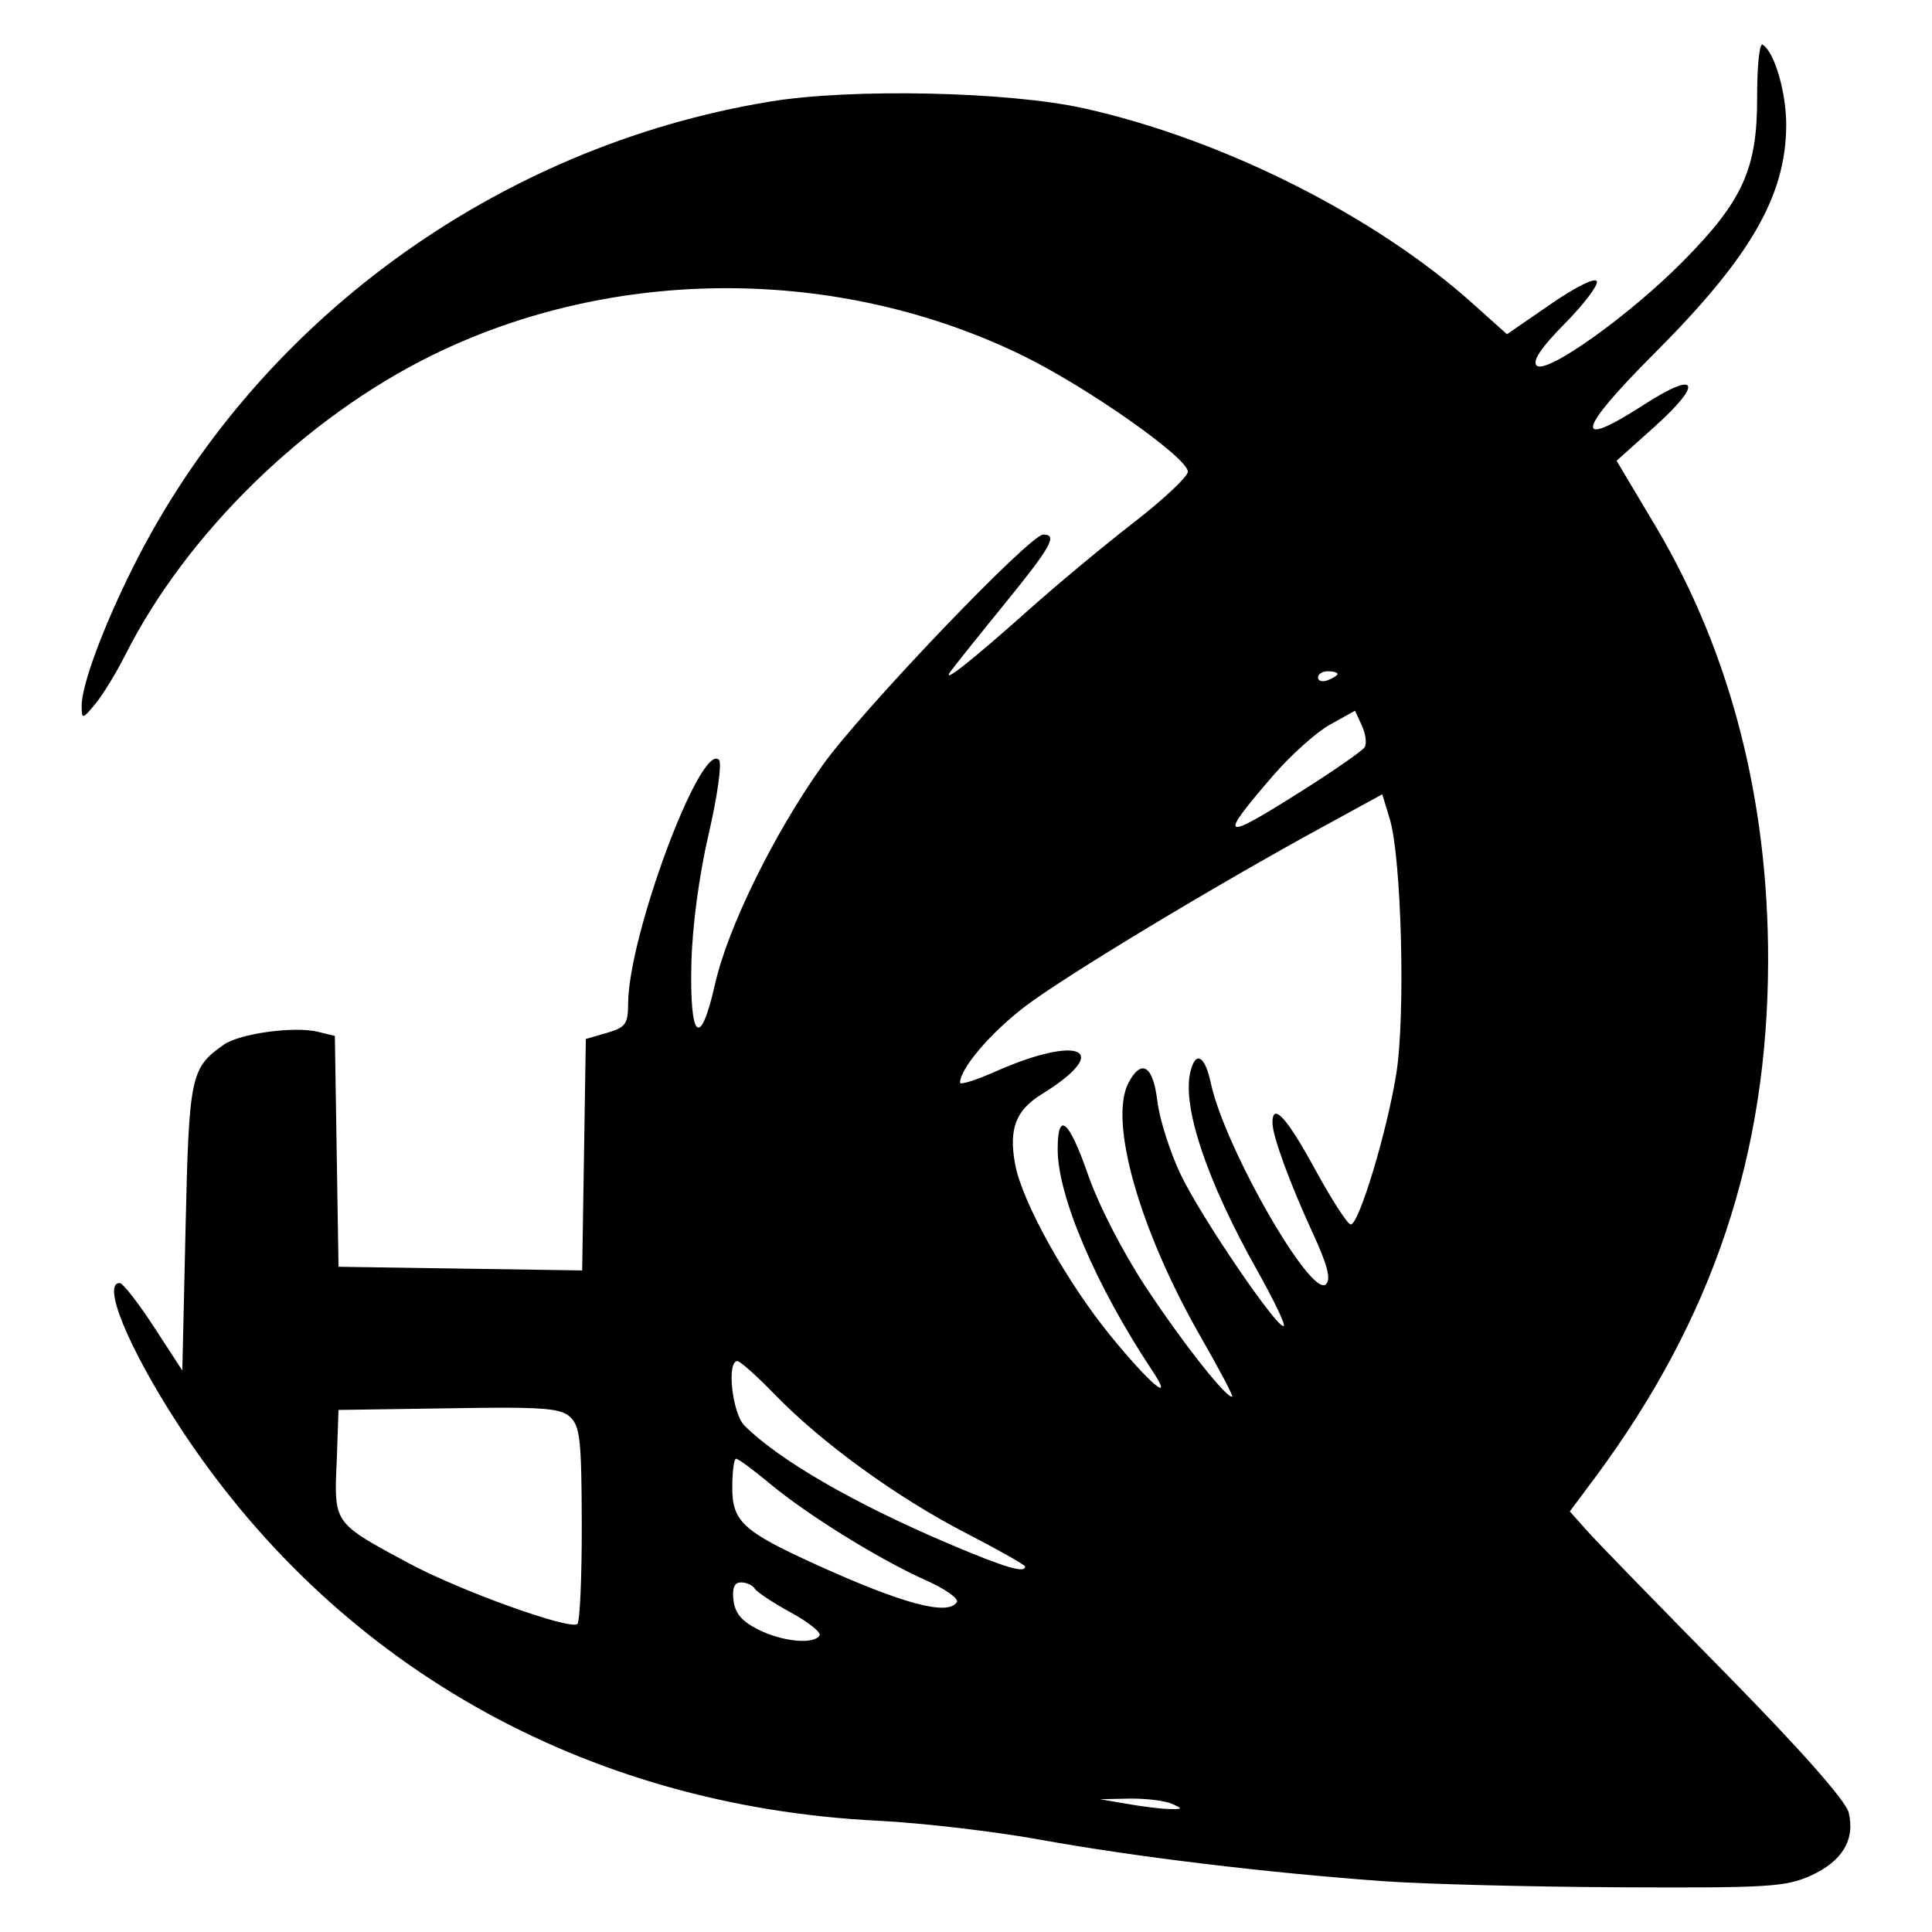 <?xml version="1.0" encoding="UTF-8" standalone="no"?>
<!-- Created with Inkscape (http://www.inkscape.org/) -->

<svg
   xmlns:dc="http://purl.org/dc/elements/1.1/"
   xmlns:cc="http://creativecommons.org/ns#"
   xmlns:rdf="http://www.w3.org/1999/02/22-rdf-syntax-ns#"
   xmlns:svg="http://www.w3.org/2000/svg"
   xmlns="http://www.w3.org/2000/svg"
   xmlns:sodipodi="http://sodipodi.sourceforge.net/DTD/sodipodi-0.dtd"
   xmlns:inkscape="http://www.inkscape.org/namespaces/inkscape"
   width="800"
   height="800"
   id="svg2"
   version="1.1"
   inkscape:version="0.48.5 r10040"
   sodipodi:docname="haudio_blank.svg">
  <defs
     id="defs4" />
  <sodipodi:namedview
     id="base"
     pagecolor="#ffffff"
     bordercolor="#666666"
     borderopacity="1.0"
     inkscape:pageopacity="0.0"
     inkscape:pageshadow="2"
     inkscape:zoom="0.49497475"
     inkscape:cx="497.91966"
     inkscape:cy="383.99403"
     inkscape:document-units="px"
     inkscape:current-layer="layer1"
     showgrid="false"
     showguides="true"
     inkscape:guide-bbox="true"
     inkscape:window-width="1280"
     inkscape:window-height="708"
     inkscape:window-x="0"
     inkscape:window-y="0"
     inkscape:window-maximized="1" />
  <g
     inkscape:label="Layer 1"
     inkscape:groupmode="layer"
     id="layer1"
     transform="translate(0,-252.362)">
    <path
       style="fill:#000000;fill-opacity:1"
       d="m 729.609,270.838 c -1.182,0.47 -2.053,9.851 -2.021,21.897 0.077,29.546 -5.914,42.781 -30.739,67.879 -22.21,22.454 -56.67,47.001 -60.552,43.119 -1.889,-1.889 1.815,-7.418 11.622,-17.349 7.892,-7.992 13.865,-15.841 13.306,-17.517 -0.587,-1.76 -8.663,2.214 -19.117,9.432 l -18.107,12.464 -13.896,-12.464 c -40.677,-36.572 -103.881,-68.346 -161.361,-81.101 -31.288,-6.943 -96.111,-8.327 -129.863,-2.779 -113.526,18.659 -213.277,91.587 -263.853,192.942 -12.534,25.118 -21.358,49.044 -21.223,57.52 0.086,5.393 0.305,5.405 5.643,-1.011 3.071,-3.691 8.638,-12.787 12.38,-20.212 C 77.247,473.215 126.381,425.25 179.164,399.354 c 75.206,-36.898 167.975,-36.889 243.978,0.084 26.856,13.065 68.721,42.455 68.721,48.257 0,1.99 -10.005,11.412 -22.233,20.886 -12.228,9.474 -31.797,25.724 -43.456,36.129 -23.883,21.316 -36.82,31.513 -32.508,25.602 1.593,-2.183 11.598,-14.724 22.233,-27.792 19.393,-23.826 22.195,-28.802 16.086,-28.802 -5.598,0 -75.429,73.04 -91.544,95.755 -20.164,28.423 -39.103,67.071 -44.383,90.449 -6.09,26.967 -10.501,23.083 -9.769,-8.59 0.354,-15.326 3.182,-36.527 7.158,-53.646 3.615,-15.563 5.54,-29.346 4.295,-30.655 -7.48,-7.872 -37.527,72.646 -37.645,100.892 -0.035,8.434 -1.023,9.85 -8.759,12.127 l -8.759,2.527 -0.758,47.92 -0.758,47.92 -50.446,-0.758 -50.446,-0.758 -0.758,-47.751 -0.758,-47.835 -6.906,-1.684 c -9.699,-2.434 -32.413,0.638 -39.077,5.306 -13.775,9.649 -14.401,12.847 -15.833,75.711 l -1.347,59.205 -11.79,-18.107 c -6.474,-9.944 -12.84,-18.107 -14.149,-18.107 -7.35,0 3.279,26.115 23.412,57.352 64.601,100.225 168.575,159.312 290.887,165.318 17.787,0.874 48.105,4.412 67.374,7.917 38.283,6.962 93.615,13.644 141.654,17.096 16.918,1.216 61.142,2.349 98.198,2.526 61.206,0.296 68.425,-0.162 78.827,-4.885 12.988,-5.896 18.355,-14.928 15.58,-26.107 -1.2,-4.833 -19.727,-25.853 -50.867,-57.521 -26.965,-27.421 -52.573,-53.687 -56.847,-58.447 l -7.748,-8.674 10.611,-14.233 c 48.703,-65.727 71.35,-133.564 71.501,-213.744 0.125,-66.777 -15.665,-127.894 -46.488,-179.804 l -16.254,-27.286 15.412,-13.812 c 20.713,-18.526 18.381,-23.925 -4.042,-9.432 -29.615,19.141 -28.03,11.123 4.211,-21.139 39.734,-39.758 54.415,-65.089 54.657,-94.239 0.113,-13.652 -4.811,-30.623 -9.769,-33.687 -0.081,-0.05 -0.174,-0.031 -0.253,0 z M 549.804,530.312 c 2.223,0 4.042,0.512 4.042,1.095 0,0.583 -1.819,1.758 -4.042,2.611 -2.223,0.853 -4.042,0.341 -4.042,-1.095 0,-1.436 1.819,-2.611 4.042,-2.611 z m 11.285,16.338 2.863,6.232 c 1.568,3.441 2.068,7.438 1.095,8.927 -0.973,1.489 -12.68,9.643 -25.939,18.023 -33.678,21.283 -35.073,20.486 -11.79,-6.485 7.107,-8.233 17.594,-17.663 23.328,-20.886 l 10.443,-5.811 z m 11.285,34.613 3.116,10.275 c 4.851,15.981 6.531,81.409 2.695,105.356 -3.882,24.231 -15.449,62.489 -18.865,62.489 -1.298,0 -7.955,-10.308 -14.822,-22.907 -11.686,-21.438 -17.601,-27.885 -17.601,-19.202 0,5.359 6.991,24.61 16.675,45.646 6.119,13.29 7.627,19.07 5.474,21.223 -6.061,6.061 -41.991,-56.724 -47.667,-83.291 -2.419,-11.321 -6.245,-13.559 -8.422,-4.885 -3.634,14.478 6.729,45.313 27.708,82.617 6.685,11.887 11.613,22.158 10.948,22.823 -2.133,2.133 -34.288,-45.036 -42.698,-62.658 -4.47,-9.365 -8.805,-23.059 -9.685,-30.487 -1.731,-14.62 -6.506,-17.695 -11.875,-7.664 -8.43,15.752 4.445,61.072 29.981,105.609 7.529,13.13 13.339,24.102 12.885,24.423 -1.913,1.352 -20.479,-22.126 -35.708,-45.225 -9.621,-14.593 -19.565,-33.922 -24.086,-46.909 -7.844,-22.532 -12.464,-26.347 -12.464,-10.19 0,19.396 15.892,56.579 39.077,91.46 9.695,14.587 -0.85,5.8 -17.349,-14.485 -18.15,-22.316 -36.434,-55.182 -39.33,-70.743 -2.73,-14.673 0.209,-22.418 10.948,-29.055 29.788,-18.41 16.148,-25.019 -19.286,-9.348 -7.962,3.521 -14.491,5.578 -14.485,4.548 0.031,-5.822 12.341,-20.347 26.613,-31.329 16.22,-12.481 79.795,-50.799 124.81,-75.29 l 23.412,-12.801 z m -267.053,234.714 c 1.167,0 8.141,6.217 15.496,13.812 19.262,19.889 50.469,42.578 78.912,57.268 13.584,7.016 24.76,13.309 24.76,13.98 0,2.878 -8.221,0.466 -30.992,-9.18 -39.42,-16.698 -70.923,-34.878 -85.228,-49.183 -5.061,-5.061 -7.447,-26.697 -2.948,-26.697 z m -96.008,19.286 c 18.648,0.057 23.635,1.019 26.697,3.79 4.178,3.781 4.805,9.515 4.885,44.467 0.05,22.06 -0.782,40.689 -1.853,41.351 -3.776,2.334 -48.873,-13.954 -69.732,-25.181 -25.457,-13.701 -29.936,-15.894 -30.234,-29.897 -0.016,-0.762 -0.005,-1.607 0,-2.442 0.005,-0.292 -0.005,-0.71 0,-1.011 0.038,-2.456 0.223,-5.235 0.337,-8.422 l 0.758,-21.728 45.477,-0.674 c 9.692,-0.158 17.449,-0.272 23.665,-0.253 z m 95.503,21.139 c 0.906,0 7.273,4.708 14.149,10.443 15.368,12.819 45.389,31.424 64.511,39.919 7.859,3.492 13.623,7.545 12.717,9.011 -3.59,5.808 -22.627,0.67 -58.7,-15.749 -29.82,-13.573 -34.276,-17.697 -34.276,-31.666 0,-6.569 0.694,-11.959 1.6,-11.959 z m 2.105,51.204 c 2.234,0 4.768,1.196 5.643,2.611 0.874,1.414 7.585,5.868 14.906,9.853 7.322,3.985 12.66,8.246 11.875,9.517 -2.368,3.831 -15.323,2.566 -25.349,-2.442 -6.813,-3.403 -9.659,-6.774 -10.275,-12.127 -0.597,-5.184 0.358,-7.411 3.2,-7.411 z m 160.687,89.523 c 6.67,-0.105 14.553,0.831 17.517,2.105 4.879,2.096 4.751,2.365 -1.347,2.19 -3.706,-0.105 -11.588,-1.128 -17.517,-2.19 l -10.78,-1.853 12.127,-0.253 z"
       id="path4212"
       inkscape:connector-curvature="0" />
  </g>
</svg>
